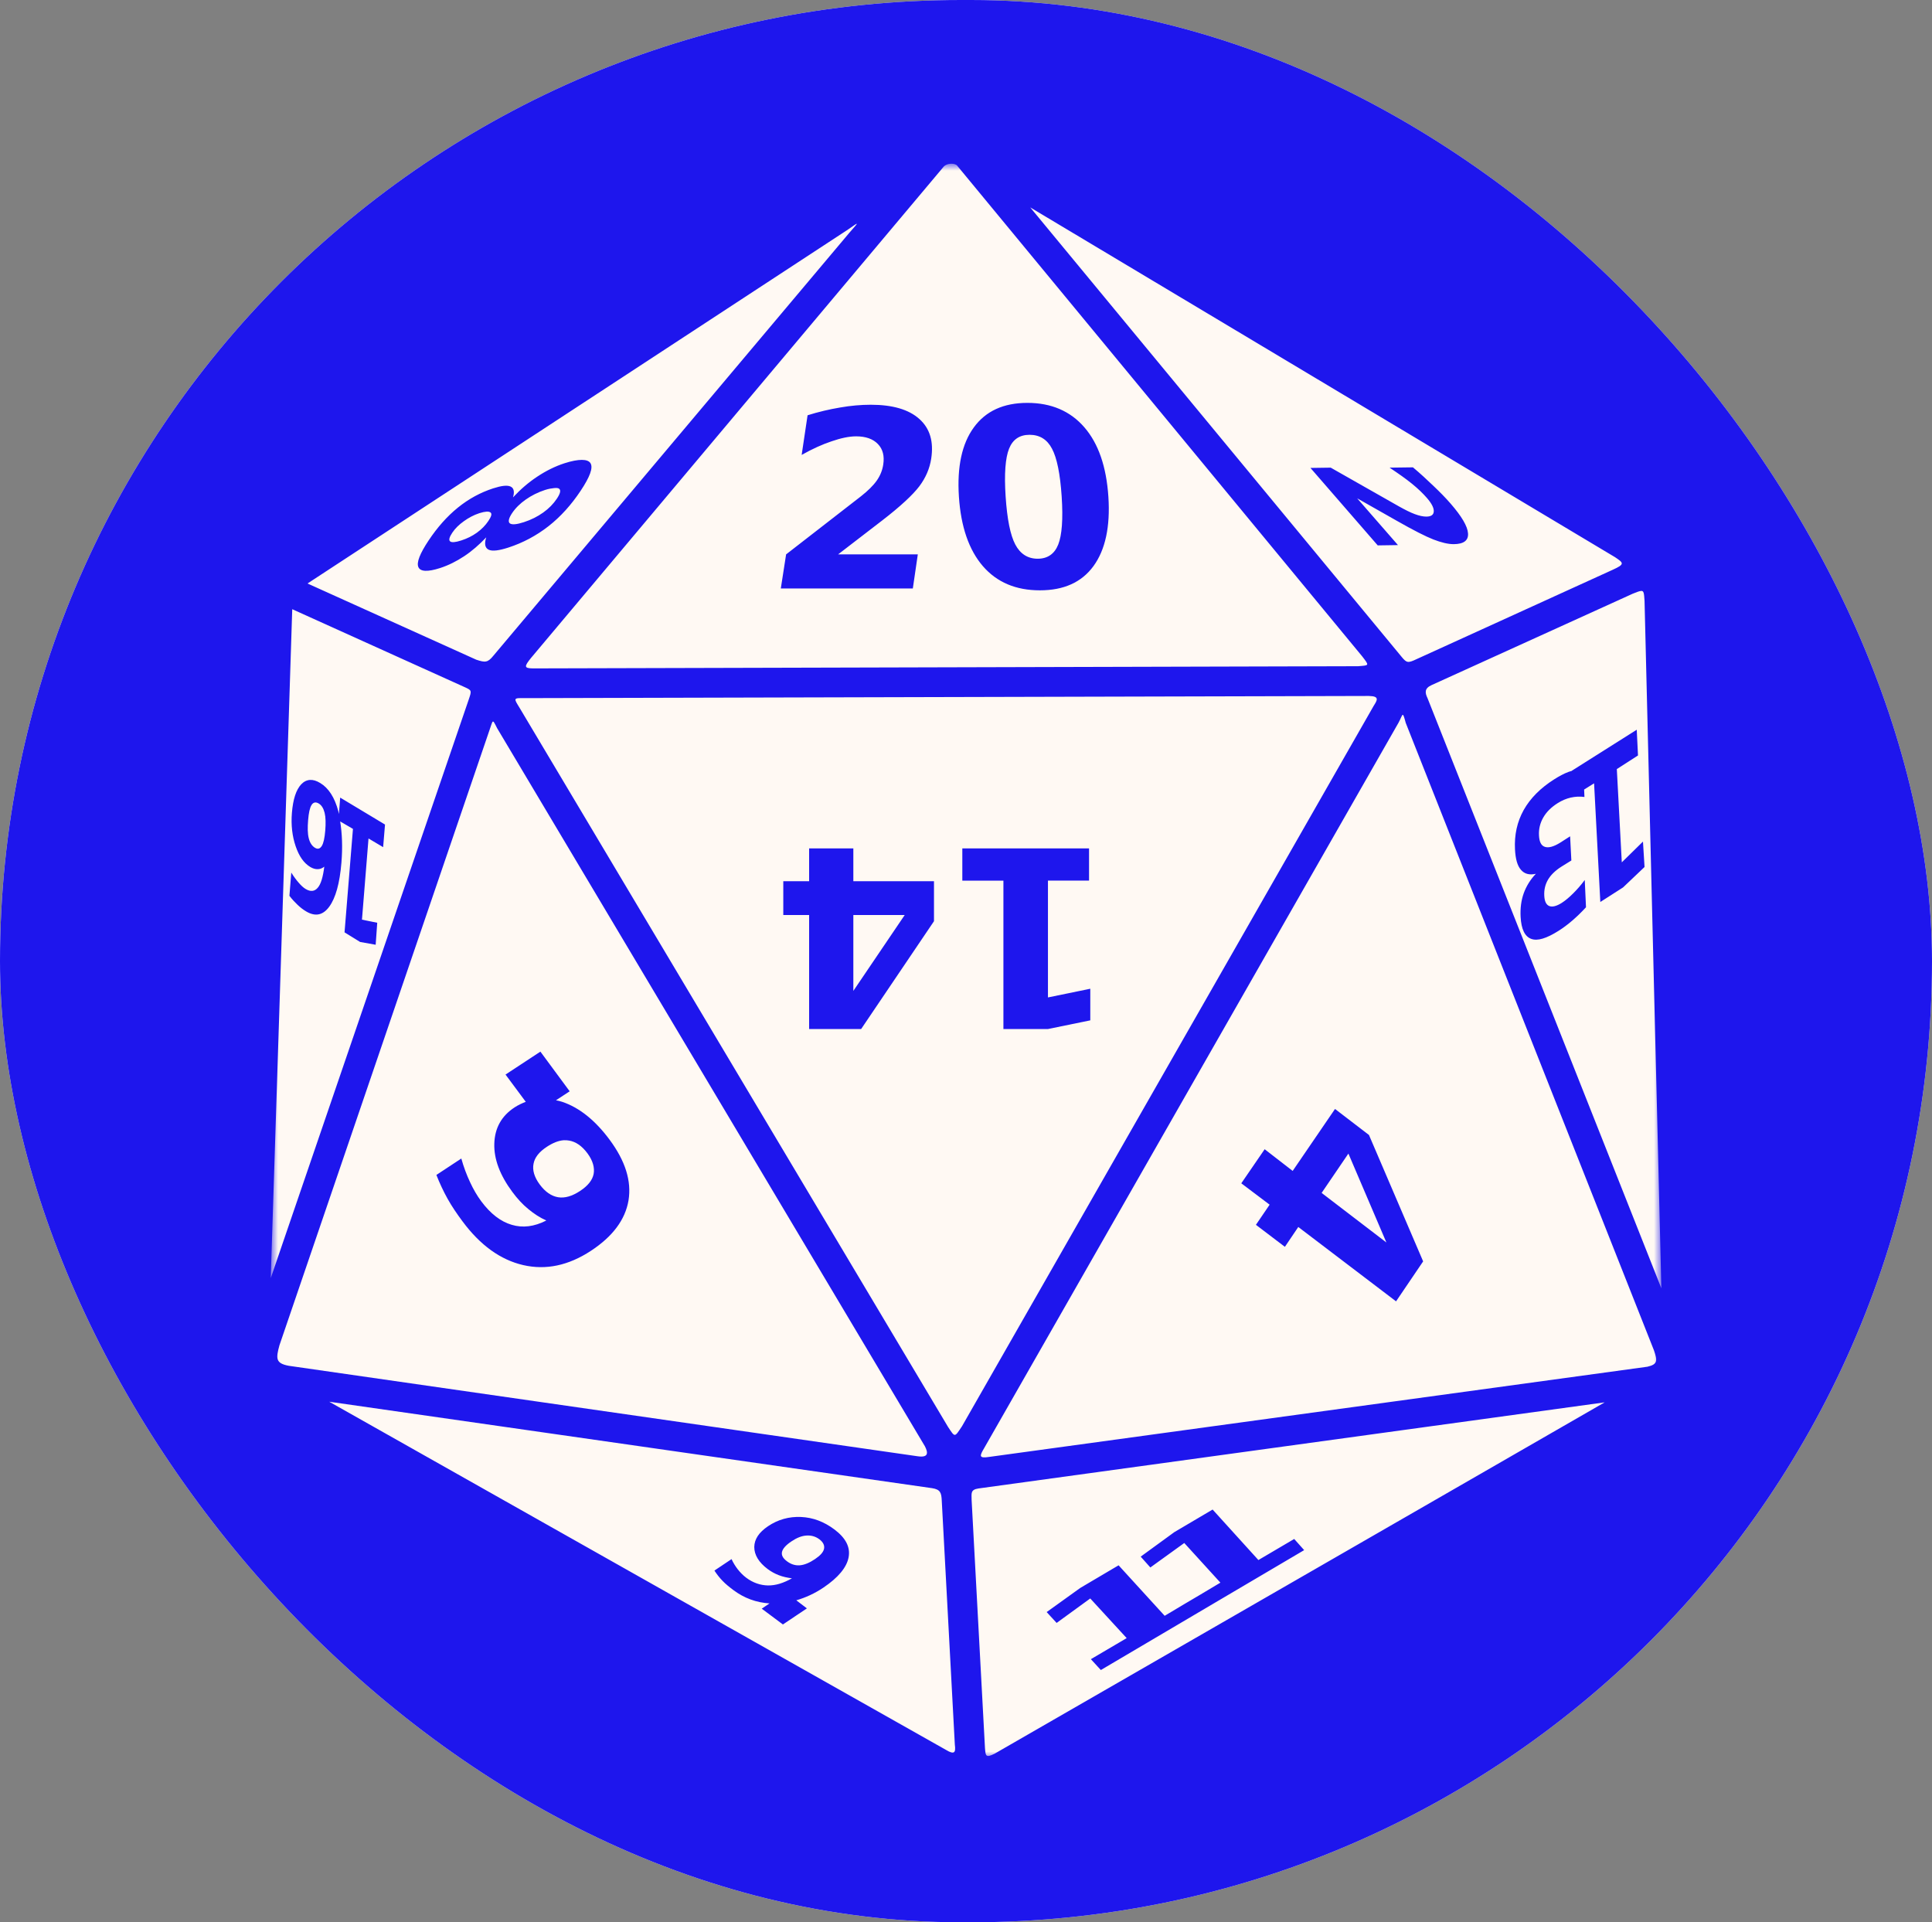 <svg width="198" height="197" viewBox="0 0 198 197" fill="none" xmlns="http://www.w3.org/2000/svg">
<rect x="0" y="0" width="198" height="197" fill="#808080" stroke="none"/>
<g clip-path="url(#clip0_935_711)">
<path d="M217.8 -19.7H-19.8V216.7H217.8V-19.7Z" fill="white"/>
<path d="M217.8 -19.7H-19.8V216.7H217.8V-19.7Z" fill="#1E16ED"/>
<mask id="mask0_935_711" style="mask-type:luminance" maskUnits="userSpaceOnUse" x="27" y="16" width="144" height="165">
<path d="M27.747 16.757H170.307V180.189H27.747V16.757Z" fill="white"/>
</mask>
<g mask="url(#mask0_935_711)">
<path d="M97.476 16.776C97.177 16.786 96.835 16.895 96.647 17.158L54.428 67.419C53.724 68.293 53.677 68.488 54.619 68.499L139.184 68.275C140.347 68.181 140.351 68.24 139.599 67.259L98.113 17C98.029 16.866 97.775 16.77 97.476 16.776ZM105.582 21.254L143.651 67.323C144.163 67.939 144.287 67.973 145.184 67.546L165.256 58.402C166.572 57.811 166.388 57.69 165.512 57.099L105.58 21.254H105.582ZM87.807 22.936C87.788 22.899 87.479 23.129 86.786 23.603L31.515 59.798L48.811 67.608C49.715 67.906 49.985 67.92 50.567 67.196L87.042 23.858C87.558 23.265 87.826 22.973 87.809 22.936H87.807ZM105.295 41.288C107.737 41.288 109.694 42.127 111.134 43.796C112.574 45.458 113.388 47.832 113.592 50.908C113.795 53.976 113.279 56.35 112.06 58.021C110.841 59.683 109.014 60.498 106.572 60.498C104.119 60.498 102.172 59.683 100.731 58.021C99.291 56.35 98.478 53.976 98.274 50.908C98.07 47.832 98.586 45.458 99.807 43.796C101.024 42.127 102.843 41.288 105.295 41.288ZM89.243 41.479C91.47 41.479 93.141 41.963 94.221 42.94C95.31 43.915 95.7 45.259 95.434 47.003C95.279 48.013 94.877 48.953 94.221 49.829C93.566 50.697 92.293 51.889 90.391 53.354L85.893 56.814H94.061L93.551 60.307H80.021L80.564 56.814L88.255 50.845C88.944 50.299 89.48 49.778 89.849 49.258C90.22 48.737 90.435 48.169 90.519 47.606C90.651 46.738 90.486 46.041 89.977 45.511C89.476 44.982 88.717 44.717 87.743 44.717C86.994 44.717 86.161 44.904 85.223 45.226C84.284 45.54 83.267 45.993 82.158 46.621L82.764 42.558C83.899 42.203 85 41.947 86.085 41.764C87.168 41.573 88.23 41.479 89.243 41.479ZM105.518 44.559C104.489 44.559 103.789 45.037 103.412 45.987C103.035 46.929 102.907 48.563 103.061 50.877C103.216 53.217 103.546 54.84 104.049 55.798C104.555 56.757 105.318 57.259 106.347 57.259C107.37 57.259 108.077 56.757 108.455 55.798C108.83 54.84 108.96 53.217 108.805 50.877C108.651 48.563 108.319 46.929 107.815 45.987C107.32 45.037 106.549 44.559 105.518 44.559ZM59.629 47.13C60.071 47.13 60.382 47.241 60.522 47.479C60.801 47.955 60.448 48.883 59.501 50.305C58.55 51.733 57.459 52.948 56.214 53.925C54.966 54.9 53.586 55.632 52.097 56.116C51.132 56.428 50.465 56.51 50.088 56.338C49.704 56.162 49.618 55.722 49.832 55.068C49.112 55.825 48.362 56.482 47.566 57.005C46.772 57.528 45.961 57.935 45.109 58.212C43.841 58.622 43.078 58.593 42.876 58.115C42.671 57.639 43.036 56.726 43.927 55.386C44.814 54.056 45.804 52.928 46.928 52.02C48.046 51.113 49.261 50.465 50.534 50.05C51.385 49.776 51.979 49.702 52.322 49.86C52.666 50.014 52.747 50.393 52.575 50.972C53.355 50.135 54.178 49.429 55.065 48.844C55.95 48.257 56.876 47.793 57.841 47.479C58.586 47.237 59.186 47.13 59.629 47.13ZM144.802 47.892C145.561 48.526 146.262 49.178 146.908 49.798C147.558 50.416 148.148 51.013 148.663 51.608C149.798 52.913 150.4 53.929 150.449 54.655C150.505 55.386 150.012 55.759 148.983 55.766C148.387 55.766 147.692 55.593 146.908 55.289C146.128 54.986 144.893 54.364 143.175 53.385L139.089 51.068L143.27 55.862L141.195 55.893L134.302 47.955L136.377 47.925L143.367 51.893C143.996 52.246 144.538 52.519 144.994 52.687C145.448 52.856 145.842 52.944 146.174 52.942C146.685 52.942 146.929 52.749 146.939 52.402C146.955 52.057 146.733 51.606 146.238 51.035C145.856 50.596 145.349 50.096 144.705 49.574C144.068 49.055 143.295 48.517 142.408 47.925L144.802 47.894V47.892ZM56.787 50.02C56.55 50.042 56.23 50.092 55.861 50.211C55.116 50.453 54.459 50.789 53.883 51.194C53.301 51.602 52.829 52.066 52.478 52.591C52.126 53.122 52.05 53.484 52.256 53.639C52.462 53.795 52.955 53.752 53.691 53.512C54.43 53.272 55.086 52.942 55.669 52.527C56.249 52.117 56.721 51.629 57.074 51.099C57.424 50.574 57.501 50.237 57.299 50.083C57.193 50.007 57.024 49.997 56.787 50.02ZM49.863 52.433C49.673 52.447 49.426 52.495 49.129 52.591C48.531 52.786 48.007 53.075 47.533 53.418C47.05 53.763 46.646 54.151 46.353 54.592C46.052 55.043 45.969 55.341 46.128 55.48C46.291 55.618 46.687 55.577 47.277 55.386C47.875 55.191 48.391 54.937 48.873 54.592C49.358 54.241 49.754 53.837 50.053 53.385C50.348 52.944 50.439 52.665 50.278 52.527C50.197 52.46 50.051 52.419 49.863 52.433ZM168.189 60.561C168.018 60.574 167.745 60.672 167.327 60.846L146.712 70.212C145.98 70.543 146.027 70.988 146.298 71.546L170.264 132.029L168.54 61.575C168.486 60.805 168.476 60.539 168.189 60.559V60.561ZM29.95 62.435L27.747 130.983L48.044 71.671C48.343 70.795 48.337 70.752 47.724 70.465L29.95 62.433V62.435ZM140.3 71.324L53.819 71.546C52.584 71.528 52.633 71.53 53.244 72.531L97.154 146.225C97.897 147.35 97.816 147.313 98.592 146.162L140.778 72.342C141.147 71.757 141.411 71.347 140.3 71.326V71.324ZM143.746 73.262C143.668 73.294 143.579 73.594 143.332 74.056L100.857 148.415C100.395 149.201 100.283 149.482 101.399 149.304L168.832 140.065C169.901 139.821 169.868 139.441 169.503 138.382L144.068 74.087C143.901 73.471 143.829 73.229 143.748 73.262H143.746ZM50.498 73.959C50.416 74.019 50.342 74.333 50.179 74.784L28.638 137.871C28.273 139.213 28.23 139.716 29.597 139.969L94.023 149.238C95.242 149.421 95.086 148.811 94.791 148.222L50.944 74.622C50.668 74.066 50.579 73.898 50.496 73.955L50.498 73.959ZM167.741 74.784L167.869 77.421L165.699 78.817L166.209 88.375L168.379 86.247L168.54 88.851L166.337 90.946L164.008 92.438L163.369 80.278L162.348 80.914L162.381 81.675C161.902 81.609 161.436 81.638 160.976 81.739C160.512 81.847 160.073 82.032 159.636 82.309C158.984 82.722 158.493 83.202 158.167 83.77C157.837 84.341 157.687 84.958 157.722 85.611C157.755 86.286 157.953 86.668 158.328 86.787C158.697 86.914 159.229 86.777 159.922 86.341L160.912 85.707L161.04 88.184L160.019 88.818C159.403 89.208 158.932 89.664 158.646 90.152C158.359 90.647 158.231 91.189 158.264 91.802C158.293 92.371 158.464 92.726 158.774 92.851C159.083 92.976 159.514 92.871 160.05 92.533C160.446 92.282 160.834 91.944 161.232 91.55C161.628 91.156 162.026 90.706 162.412 90.183L162.54 92.978C162.065 93.495 161.607 93.936 161.135 94.343C160.665 94.749 160.191 95.1 159.731 95.391C158.493 96.173 157.569 96.462 156.924 96.216C156.274 95.978 155.905 95.229 155.839 93.963C155.793 93.097 155.892 92.288 156.156 91.55C156.422 90.815 156.839 90.136 157.402 89.549C156.746 89.697 156.235 89.567 155.87 89.136C155.5 88.714 155.315 88.024 155.263 87.041C155.189 85.574 155.474 84.232 156.156 83.009C156.841 81.792 157.897 80.741 159.285 79.865C159.774 79.555 160.252 79.288 160.752 79.104C160.855 79.063 160.968 79.042 161.071 79.007L161.102 78.977L167.741 74.784ZM31.769 79.929C32.093 79.908 32.435 80.013 32.821 80.247C33.673 80.76 34.298 81.722 34.673 83.136C34.696 83.224 34.714 83.329 34.735 83.421L34.863 81.739L39.458 84.501L39.266 86.818L37.767 85.929L37.096 94.248L38.66 94.566L38.501 96.82L36.905 96.534L35.31 95.549L36.172 84.946L34.863 84.183C35.059 85.4 35.123 86.801 34.991 88.406C34.815 90.54 34.392 92.026 33.747 92.914C33.097 93.807 32.305 93.965 31.352 93.39C31.051 93.21 30.769 92.988 30.492 92.724C30.216 92.461 29.925 92.155 29.661 91.804L29.853 89.422C30.111 89.849 30.383 90.201 30.618 90.47C30.855 90.745 31.086 90.963 31.321 91.104C31.825 91.408 32.239 91.363 32.565 90.977C32.893 90.6 33.099 89.875 33.235 88.818C33.019 88.985 32.802 89.071 32.565 89.073C32.328 89.083 32.066 89.011 31.8 88.851C31.13 88.447 30.647 87.743 30.3 86.723C29.95 85.701 29.814 84.546 29.917 83.294C30.03 81.911 30.346 80.932 30.874 80.374C31.138 80.097 31.443 79.951 31.767 79.929H31.769ZM32.247 82.246C32.128 82.272 32.016 82.356 31.928 82.5C31.746 82.791 31.639 83.3 31.577 84.055C31.515 84.811 31.523 85.433 31.641 85.898C31.755 86.366 31.979 86.703 32.278 86.881C32.573 87.06 32.8 86.982 32.98 86.692C33.157 86.405 33.268 85.892 33.332 85.135C33.394 84.38 33.382 83.762 33.268 83.294C33.149 82.83 32.957 82.521 32.662 82.342C32.511 82.252 32.365 82.219 32.247 82.246ZM82.923 86.945H87.454V90.31H95.719V94.406L88.253 105.457H82.923V93.772H80.275V90.31H82.923V86.945ZM98.623 86.945H111.61V90.247H107.399V102.219L111.738 101.328V104.568L107.399 105.457H102.834V90.249H98.623V86.945ZM87.454 93.772V101.55L92.72 93.772H87.454ZM55.383 107.773L58.383 111.839L56.979 112.758C57.195 112.807 57.395 112.844 57.616 112.918C59.38 113.509 61.001 114.816 62.467 116.79C64.084 118.968 64.736 121.024 64.414 123.014C64.08 125.001 62.783 126.729 60.553 128.19C58.266 129.688 55.966 130.186 53.627 129.651C51.278 129.109 49.212 127.605 47.405 125.173C46.833 124.404 46.314 123.646 45.872 122.856C45.433 122.064 45.053 121.252 44.724 120.41L47.277 118.728C47.526 119.62 47.834 120.427 48.17 121.141C48.502 121.859 48.875 122.512 49.319 123.109C50.276 124.395 51.319 125.194 52.448 125.522C53.568 125.856 54.739 125.719 55.989 125.079C55.321 124.783 54.714 124.381 54.139 123.903C53.555 123.429 53.017 122.838 52.511 122.157C51.239 120.443 50.61 118.793 50.659 117.203C50.705 115.606 51.394 114.367 52.734 113.489C53.105 113.246 53.495 113.064 53.883 112.918L51.808 110.123L55.383 107.773ZM136.82 113.649L140.298 116.314L145.85 129.269L143.074 133.365L133.054 125.744L131.681 127.777L128.713 125.522L130.117 123.458L127.213 121.268L129.608 117.775L132.479 119.998L136.818 113.649H136.82ZM57.775 116.854C57.235 116.891 56.659 117.123 56.051 117.521C55.242 118.052 54.797 118.623 54.679 119.267C54.549 119.91 54.751 120.632 55.319 121.395C55.88 122.15 56.509 122.581 57.2 122.696C57.88 122.807 58.625 122.592 59.433 122.062C60.244 121.531 60.708 120.956 60.838 120.316C60.957 119.671 60.761 118.943 60.2 118.188C59.633 117.424 58.996 116.998 58.317 116.887C58.144 116.858 57.954 116.842 57.775 116.854ZM138.19 118.221L135.447 122.253L142.084 127.332L138.19 118.221ZM33.743 143.652L96.963 179.34C97.781 179.832 97.971 179.654 97.856 178.8L96.515 153.781C96.478 152.973 96.368 152.644 95.527 152.511L33.747 143.652H33.743ZM164.452 143.716L100.275 152.542C99.427 152.665 99.582 153.079 99.574 153.685L100.945 179.149C101.015 179.921 100.993 180.198 101.935 179.72L164.452 143.716ZM124.274 154.701L128.966 159.876L132.636 157.717L133.656 158.86L124.018 164.542L122.455 165.464L112.819 171.148L111.798 170.036L115.467 167.877L111.734 163.814L108.288 166.321L107.267 165.209L110.713 162.734L114.638 160.416L119.361 165.591L121.434 164.354L122.997 163.432L125.072 162.193L121.37 158.13L117.893 160.637L116.903 159.527L120.349 157.017L124.274 154.701ZM82.088 155.462C83.329 155.519 84.449 155.946 85.501 156.732C86.671 157.606 87.164 158.548 86.97 159.591C86.776 160.631 85.91 161.674 84.385 162.702C83.478 163.313 82.541 163.732 81.609 164.003L82.694 164.83L80.236 166.479L78.066 164.86L78.864 164.321C77.505 164.232 76.278 163.789 75.162 162.956C74.743 162.642 74.362 162.336 74.046 162.004C73.724 161.674 73.452 161.318 73.217 160.955L74.972 159.781C75.158 160.18 75.366 160.514 75.609 160.828C75.857 161.14 76.144 161.44 76.472 161.686C77.158 162.201 77.919 162.464 78.705 162.48C79.495 162.492 80.297 162.236 81.162 161.749C80.679 161.688 80.236 161.591 79.821 161.431C79.409 161.273 79.033 161.066 78.672 160.797C77.757 160.112 77.301 159.344 77.301 158.542C77.311 157.74 77.781 157.038 78.705 156.414C79.724 155.727 80.85 155.411 82.088 155.462ZM82.63 157.368C82.145 157.403 81.648 157.6 81.098 157.972C80.543 158.345 80.217 158.708 80.141 159.051C80.069 159.39 80.248 159.701 80.652 160.003C81.054 160.305 81.481 160.448 81.96 160.416C82.442 160.379 82.968 160.155 83.523 159.781C84.074 159.41 84.373 159.074 84.449 158.733C84.524 158.392 84.375 158.052 83.971 157.748C83.567 157.446 83.113 157.331 82.63 157.368Z" fill="#FFF9F3"/>
</g>
</g>
<defs>
<clipPath id="clip0_935_711">
<rect width="198" height="197" rx="98.5" fill="white"/>
</clipPath>
</defs>
</svg>

